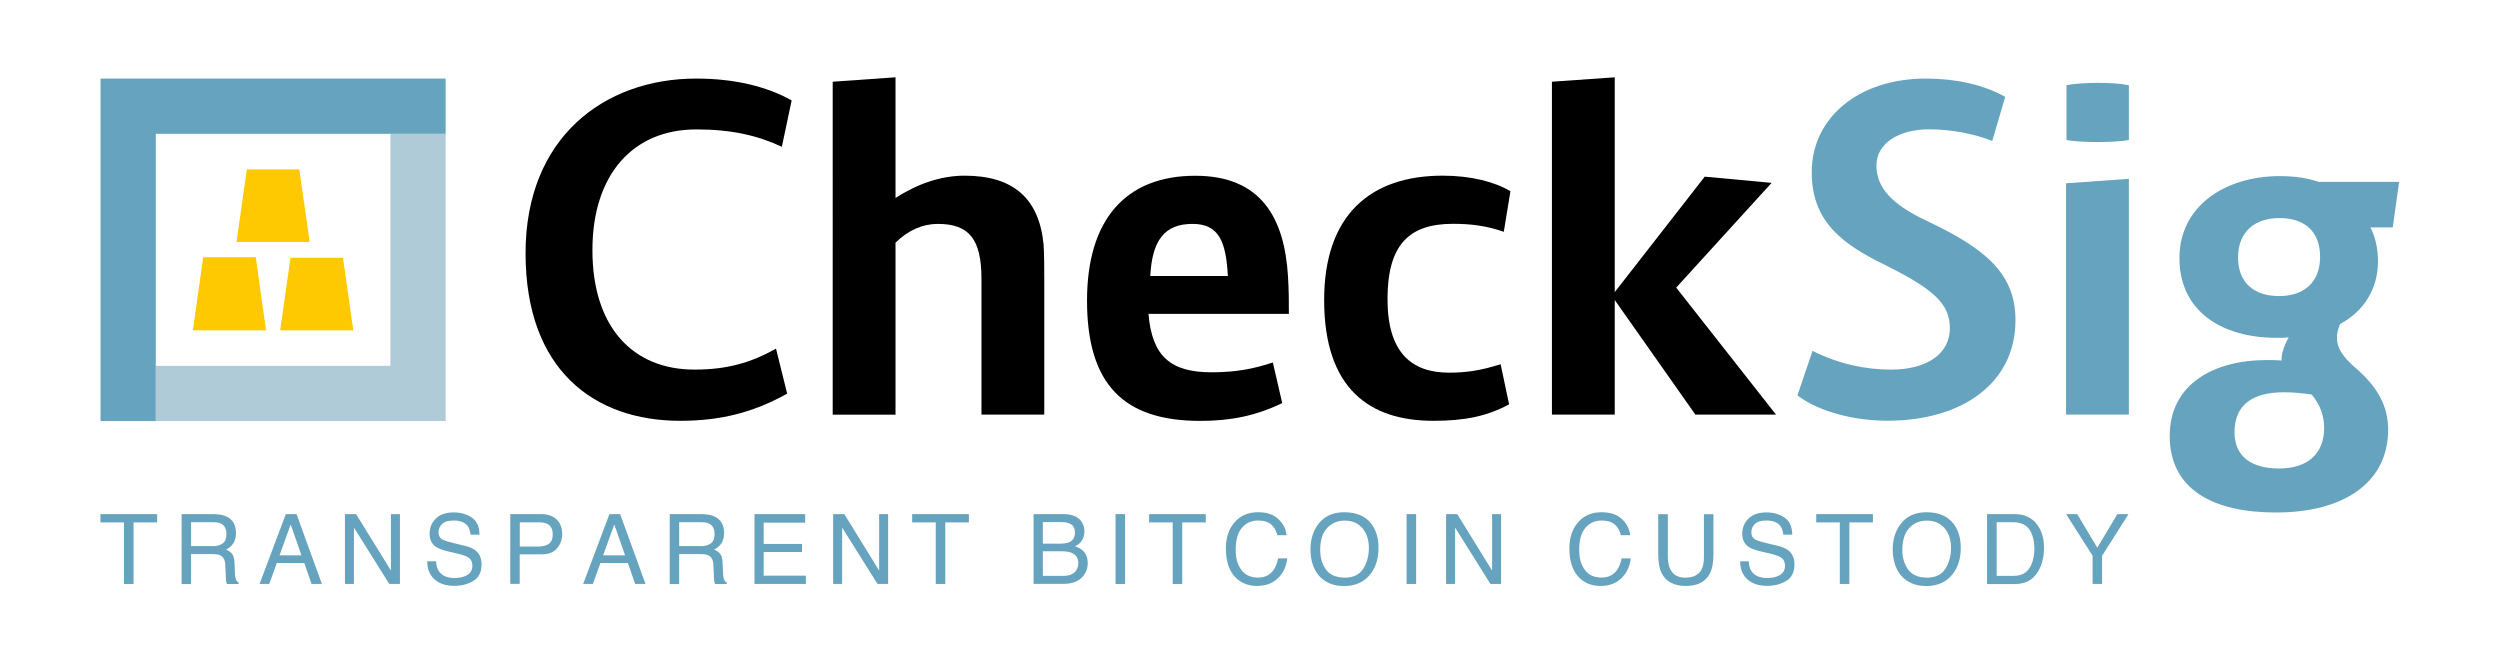 <?xml version="1.0" encoding="utf-8"?>
<!-- Generator: Adobe Illustrator 24.2.0, SVG Export Plug-In . SVG Version: 6.00 Build 0)  -->
<svg version="1.1" id="Livello_1" xmlns="http://www.w3.org/2000/svg" xmlns:xlink="http://www.w3.org/1999/xlink" x="0px" y="0px"
	 viewBox="0 0 277.8 73.7" style="enable-background:new 0 0 277.8 73.7;" xml:space="preserve">
<style type="text/css">
	.st0{fill:#66A3BE;}
	.st1{fill:#FEC900;}
	.st2{fill:none;}
	.st3{fill:#B0CBD8;}
</style>
<g>
	<path class="st0" d="M17.46,57.13v0.92h-2.62v6.84h-1.06v-6.84h-2.62v-0.92H17.46z"/>
	<path class="st0" d="M20.18,57.13h3.53c0.58,0,1.06,0.09,1.44,0.26c0.72,0.33,1.07,0.94,1.07,1.83c0,0.47-0.1,0.85-0.29,1.14
		c-0.19,0.3-0.46,0.53-0.81,0.71c0.3,0.12,0.53,0.29,0.68,0.49c0.15,0.2,0.24,0.53,0.26,0.98l0.04,1.04
		c0.01,0.3,0.04,0.52,0.07,0.66c0.06,0.25,0.18,0.41,0.34,0.48v0.17h-1.29c-0.04-0.07-0.06-0.15-0.08-0.26
		c-0.02-0.11-0.04-0.31-0.05-0.61l-0.06-1.29c-0.02-0.51-0.21-0.85-0.55-1.02c-0.2-0.1-0.5-0.14-0.92-0.14h-2.33v3.33h-1.05V57.13z
		 M23.6,60.69c0.48,0,0.86-0.1,1.14-0.3c0.28-0.2,0.42-0.55,0.42-1.07c0-0.55-0.2-0.93-0.59-1.13c-0.21-0.11-0.49-0.16-0.84-0.16
		h-2.5v2.65H23.6z"/>
	<path class="st0" d="M31.76,57.13h1.19l2.82,7.76h-1.15l-0.81-2.33h-3.05l-0.84,2.33h-1.08L31.76,57.13z M33.5,61.71l-1.2-3.43
		l-1.24,3.43H33.5z"/>
	<path class="st0" d="M38.33,57.13h1.24l3.87,6.27v-6.27h1v7.76h-1.18l-3.93-6.26v6.26h-1V57.13z"/>
	<path class="st0" d="M48.46,62.39c0.02,0.44,0.12,0.8,0.3,1.07c0.34,0.51,0.93,0.77,1.78,0.77c0.38,0,0.73-0.06,1.04-0.17
		c0.6-0.22,0.91-0.61,0.91-1.17c0-0.42-0.13-0.72-0.38-0.9c-0.26-0.18-0.67-0.33-1.22-0.46l-1.02-0.24
		c-0.67-0.15-1.14-0.33-1.41-0.51c-0.48-0.32-0.72-0.81-0.72-1.45c0-0.7,0.23-1.27,0.7-1.72s1.13-0.67,1.99-0.67
		c0.79,0,1.46,0.2,2.02,0.59c0.55,0.39,0.83,1.02,0.83,1.88h-0.99c-0.05-0.42-0.16-0.73-0.32-0.96c-0.31-0.4-0.83-0.61-1.57-0.61
		c-0.59,0-1.02,0.13-1.28,0.39c-0.26,0.26-0.39,0.56-0.39,0.91c0,0.38,0.15,0.66,0.46,0.83c0.2,0.11,0.66,0.25,1.37,0.42l1.05,0.25
		c0.51,0.12,0.9,0.28,1.18,0.49c0.48,0.36,0.72,0.89,0.72,1.58c0,0.86-0.3,1.47-0.91,1.84c-0.61,0.37-1.32,0.55-2.13,0.55
		c-0.94,0-1.68-0.25-2.21-0.74c-0.53-0.49-0.79-1.15-0.78-1.99H48.46z"/>
	<path class="st0" d="M56.71,57.13h3.47c0.69,0,1.24,0.2,1.66,0.58c0.42,0.39,0.63,0.94,0.63,1.64c0,0.61-0.19,1.13-0.57,1.58
		c-0.38,0.45-0.95,0.67-1.73,0.67h-2.42v3.28h-1.05V57.13z M60.79,58.2c-0.23-0.11-0.55-0.16-0.95-0.16h-2.08v2.69h2.08
		c0.47,0,0.85-0.1,1.14-0.3c0.29-0.2,0.44-0.55,0.44-1.06C61.42,58.79,61.21,58.4,60.79,58.2z"/>
	<path class="st0" d="M67.72,57.13h1.19l2.82,7.76h-1.15l-0.81-2.33h-3.05l-0.84,2.33H64.8L67.72,57.13z M69.46,61.71l-1.2-3.43
		l-1.24,3.43H69.46z"/>
	<path class="st0" d="M74.42,57.13h3.53c0.58,0,1.06,0.09,1.44,0.26c0.72,0.33,1.07,0.94,1.07,1.83c0,0.47-0.1,0.85-0.29,1.14
		c-0.19,0.3-0.46,0.53-0.81,0.71c0.3,0.12,0.53,0.29,0.68,0.49c0.15,0.2,0.24,0.53,0.26,0.98l0.04,1.04
		c0.01,0.3,0.04,0.52,0.07,0.66c0.06,0.25,0.18,0.41,0.34,0.48v0.17h-1.29c-0.04-0.07-0.06-0.15-0.08-0.26
		c-0.02-0.11-0.04-0.31-0.05-0.61l-0.06-1.29c-0.02-0.51-0.21-0.85-0.55-1.02c-0.2-0.1-0.5-0.14-0.92-0.14h-2.33v3.33h-1.05V57.13z
		 M77.84,60.69c0.48,0,0.86-0.1,1.14-0.3c0.28-0.2,0.42-0.55,0.42-1.07c0-0.55-0.2-0.93-0.59-1.13c-0.21-0.11-0.49-0.16-0.84-0.16
		h-2.5v2.65H77.84z"/>
	<path class="st0" d="M83.84,57.13h5.63v0.95h-4.61v2.36h4.26v0.9h-4.26v2.63h4.69v0.92h-5.71V57.13z"/>
	<path class="st0" d="M92.58,57.13h1.24l3.87,6.27v-6.27h1v7.76h-1.18l-3.93-6.26v6.26h-1V57.13z"/>
	<path class="st0" d="M107.66,57.13v0.92h-2.62v6.84h-1.06v-6.84h-2.62v-0.92H107.66z"/>
	<path class="st0" d="M114.85,57.13h3.36c0.91,0,1.56,0.27,1.95,0.81c0.23,0.32,0.34,0.69,0.34,1.11c0,0.49-0.14,0.89-0.42,1.2
		c-0.14,0.17-0.35,0.32-0.62,0.45c0.4,0.15,0.7,0.32,0.89,0.51c0.35,0.34,0.52,0.81,0.52,1.4c0,0.5-0.16,0.95-0.47,1.36
		c-0.47,0.61-1.22,0.91-2.25,0.91h-3.3V57.13z M117.81,60.41c0.45,0,0.8-0.06,1.05-0.18c0.39-0.19,0.59-0.54,0.59-1.05
		c0-0.51-0.21-0.85-0.62-1.02c-0.24-0.1-0.58-0.15-1.05-0.15h-1.9v2.4H117.81z M118.17,63.99c0.65,0,1.11-0.19,1.39-0.56
		c0.17-0.24,0.26-0.52,0.26-0.86c0-0.56-0.25-0.95-0.76-1.15c-0.27-0.11-0.63-0.16-1.07-0.16h-2.11v2.73H118.17z"/>
	<path class="st0" d="M123.96,57.13h1.06v7.76h-1.06V57.13z"/>
	<path class="st0" d="M133.99,57.13v0.92h-2.62v6.84h-1.06v-6.84h-2.62v-0.92H133.99z"/>
	<path class="st0" d="M142.07,57.7c0.54,0.52,0.83,1.11,0.89,1.77h-1.03c-0.11-0.5-0.34-0.9-0.68-1.19
		c-0.34-0.29-0.82-0.44-1.43-0.44c-0.75,0-1.36,0.27-1.82,0.81c-0.46,0.54-0.69,1.36-0.69,2.47c0,0.91,0.21,1.65,0.63,2.21
		c0.42,0.57,1.04,0.85,1.87,0.85c0.76,0,1.34-0.3,1.74-0.89c0.21-0.31,0.37-0.73,0.47-1.24h1.02c-0.09,0.82-0.39,1.5-0.9,2.06
		c-0.61,0.67-1.43,1-2.47,1c-0.89,0-1.64-0.27-2.25-0.82c-0.8-0.72-1.2-1.84-1.2-3.35c0-1.15,0.3-2.08,0.9-2.82
		c0.65-0.8,1.54-1.2,2.68-1.2C140.78,56.92,141.54,57.18,142.07,57.7z"/>
	<path class="st0" d="M152.41,58.24c0.51,0.69,0.77,1.57,0.77,2.64c0,1.16-0.29,2.12-0.88,2.89c-0.69,0.9-1.67,1.35-2.95,1.35
		c-1.19,0-2.13-0.39-2.82-1.18c-0.61-0.76-0.91-1.72-0.91-2.89c0-1.05,0.26-1.95,0.78-2.69c0.67-0.96,1.66-1.44,2.97-1.44
		C150.74,56.92,151.76,57.36,152.41,58.24z M151.49,63.19c0.41-0.67,0.62-1.43,0.62-2.29c0-0.91-0.24-1.65-0.72-2.21
		c-0.48-0.56-1.13-0.84-1.96-0.84c-0.8,0-1.46,0.28-1.97,0.83c-0.51,0.55-0.76,1.37-0.76,2.44c0,0.86,0.22,1.59,0.65,2.18
		c0.44,0.59,1.14,0.89,2.12,0.89C150.4,64.18,151.07,63.85,151.49,63.19z"/>
	<path class="st0" d="M156.3,57.13h1.06v7.76h-1.06V57.13z"/>
	<path class="st0" d="M160.69,57.13h1.24l3.87,6.27v-6.27h1v7.76h-1.18l-3.93-6.26v6.26h-1V57.13z"/>
	<path class="st0" d="M180.25,57.7c0.54,0.52,0.83,1.11,0.89,1.77h-1.03c-0.11-0.5-0.34-0.9-0.68-1.19
		c-0.34-0.29-0.82-0.44-1.44-0.44c-0.75,0-1.36,0.27-1.82,0.81c-0.46,0.54-0.69,1.36-0.69,2.47c0,0.91,0.21,1.65,0.63,2.21
		c0.42,0.57,1.04,0.85,1.87,0.85c0.76,0,1.34-0.3,1.74-0.89c0.21-0.31,0.37-0.73,0.47-1.24h1.02c-0.09,0.82-0.39,1.5-0.9,2.06
		c-0.61,0.67-1.43,1-2.47,1c-0.89,0-1.64-0.27-2.25-0.82c-0.8-0.72-1.2-1.84-1.2-3.35c0-1.15,0.3-2.08,0.9-2.82
		c0.65-0.8,1.54-1.2,2.68-1.2C178.96,56.92,179.71,57.18,180.25,57.7z"/>
	<path class="st0" d="M185.33,57.13v4.8c0,0.56,0.11,1.03,0.32,1.41c0.32,0.56,0.85,0.85,1.6,0.85c0.9,0,1.51-0.3,1.83-0.91
		c0.17-0.33,0.26-0.78,0.26-1.34v-4.8h1.06v4.36c0,0.96-0.13,1.69-0.39,2.2c-0.47,0.94-1.37,1.41-2.68,1.41s-2.21-0.47-2.68-1.41
		c-0.26-0.51-0.39-1.25-0.39-2.2v-4.36H185.33z"/>
	<path class="st0" d="M194.32,62.39c0.02,0.44,0.12,0.8,0.3,1.07c0.34,0.51,0.93,0.77,1.78,0.77c0.38,0,0.73-0.06,1.04-0.17
		c0.6-0.22,0.91-0.61,0.91-1.17c0-0.42-0.13-0.72-0.38-0.9c-0.26-0.18-0.67-0.33-1.22-0.46l-1.02-0.24
		c-0.67-0.15-1.14-0.33-1.41-0.51c-0.48-0.32-0.72-0.81-0.72-1.45c0-0.7,0.24-1.27,0.71-1.72c0.47-0.45,1.13-0.67,1.99-0.67
		c0.79,0,1.46,0.2,2.02,0.59c0.55,0.39,0.83,1.02,0.83,1.88h-0.99c-0.05-0.42-0.16-0.73-0.32-0.96c-0.31-0.4-0.83-0.61-1.56-0.61
		c-0.59,0-1.02,0.13-1.28,0.39c-0.26,0.26-0.39,0.56-0.39,0.91c0,0.38,0.15,0.66,0.46,0.83c0.2,0.11,0.66,0.25,1.37,0.42l1.06,0.25
		c0.51,0.12,0.9,0.28,1.18,0.49c0.48,0.36,0.72,0.89,0.72,1.58c0,0.86-0.3,1.47-0.91,1.84c-0.61,0.37-1.32,0.55-2.13,0.55
		c-0.94,0-1.68-0.25-2.21-0.74c-0.53-0.49-0.79-1.15-0.78-1.99H194.32z"/>
	<path class="st0" d="M208.12,57.13v0.92h-2.62v6.84h-1.06v-6.84h-2.62v-0.92H208.12z"/>
	<path class="st0" d="M217.11,58.24c0.51,0.69,0.77,1.57,0.77,2.64c0,1.16-0.29,2.12-0.88,2.89c-0.69,0.9-1.68,1.35-2.95,1.35
		c-1.19,0-2.13-0.39-2.82-1.18c-0.61-0.76-0.91-1.72-0.91-2.89c0-1.05,0.26-1.95,0.78-2.69c0.67-0.96,1.66-1.44,2.97-1.44
		C215.43,56.92,216.45,57.36,217.11,58.24z M216.18,63.19c0.41-0.67,0.62-1.43,0.62-2.29c0-0.91-0.24-1.65-0.72-2.21
		c-0.48-0.56-1.13-0.84-1.96-0.84c-0.8,0-1.46,0.28-1.97,0.83c-0.51,0.55-0.76,1.37-0.76,2.44c0,0.86,0.22,1.59,0.65,2.18
		c0.44,0.59,1.14,0.89,2.12,0.89C215.09,64.18,215.76,63.85,216.18,63.19z"/>
	<path class="st0" d="M220.8,57.13h3.1c1.05,0,1.87,0.38,2.45,1.14c0.52,0.68,0.78,1.56,0.78,2.63c0,0.82-0.15,1.57-0.46,2.23
		c-0.54,1.18-1.47,1.77-2.78,1.77h-3.09V57.13z M223.7,63.99c0.35,0,0.63-0.04,0.86-0.11c0.4-0.14,0.73-0.4,0.98-0.79
		c0.2-0.31,0.35-0.72,0.44-1.21c0.05-0.29,0.08-0.56,0.08-0.81c0-0.96-0.19-1.71-0.56-2.24c-0.37-0.53-0.98-0.8-1.81-0.8h-1.82v5.96
		H223.7z"/>
	<path class="st0" d="M229.59,57.13h1.23l2.23,3.73l2.23-3.73h1.24l-2.94,4.63v3.13h-1.05v-3.13L229.59,57.13z"/>
	<path d="M58.4,28.14c0-12.88,8.76-19.41,18.97-19.41c4.26,0,7.87,0.89,10.6,2.43l-1.09,5.15c-2.67-1.24-5.55-1.93-9.51-1.93
		c-6.98,0-11.54,4.95-11.54,13.42c0,8.52,4.46,13.27,11.34,13.27c3.57,0,6.24-0.74,9.06-2.33l1.24,5
		c-3.81,2.13-7.48,3.02-11.89,3.02C66.03,46.76,58.4,41.12,58.4,28.14z"/>
	<path d="M116.04,31.46v14.61h-6.98v-15.1c0-4.41-1.39-6.09-4.85-6.09c-1.68,0-3.27,0.69-4.7,2.08v19.12h-6.98V9.08l6.98-0.49V22
		c2.38-1.54,5-2.48,7.68-2.48c5.35,0,8.27,2.48,8.77,7.63C116.04,28.29,116.04,29.78,116.04,31.46z"/>
	<path d="M141.44,40.28l1.04,4.51c-2.97,1.44-5.79,1.98-9.11,1.98c-8.47,0-12.58-4.01-12.58-13.37c0-8.96,4.26-13.87,12.03-13.87
		c7.33,0,9.9,4.7,10.3,11.14c0.1,1.63,0.1,2.77,0.1,4.21h-15.6c0.4,4.7,2.43,6.49,7.03,6.49C137.33,41.36,139.16,41.02,141.44,40.28
		z M127.82,30.67h8.62c-0.2-3.81-0.99-5.79-3.91-5.79C129.36,24.87,128.02,26.76,127.82,30.67z"/>
	<path d="M147.14,33.34c0-9.41,5.1-13.82,13.17-13.82c3.17,0,5.79,0.69,7.53,1.73l-0.74,4.51c-1.93-0.69-3.76-0.89-5.64-0.89
		c-4.85,0-7.28,2.28-7.28,8.37c0,5.94,2.67,8.17,6.83,8.17c1.98,0,3.57-0.25,5.74-0.94l0.94,4.46c-2.48,1.34-4.95,1.83-8.42,1.83
		C152.19,46.76,147.14,43.2,147.14,33.34z"/>
	<path d="M188.39,46.07l-8.96-12.73v12.73h-6.98V9.08l6.98-0.49v23.87l10-12.83l7.43,0.69l-10.6,11.64l11.09,14.11H188.39z"/>
	<path class="st0" d="M199.73,43.94l1.68-4.95c2.97,1.49,5.94,2.08,8.72,2.08c4.11,0,6.54-1.83,6.54-4.61
		c0-2.67-1.78-4.31-7.03-6.93c-4.8-2.33-8.32-4.8-8.32-10.4c0-6.04,5.2-10.4,12.68-10.4c3.22,0,6.34,0.64,8.82,2.03l-1.44,4.9
		c-2.13-0.84-4.66-1.29-7.03-1.29c-3.32,0-5.84,1.54-5.84,4.01c0,2.43,1.63,4.31,5.65,6.19c6.24,2.97,9.8,5.69,9.8,10.99
		c0,7.18-6.14,11.19-14.21,11.19C206.31,46.76,202.3,45.87,199.73,43.94z"/>
	<path class="st0" d="M229.58,20.37l6.98-0.5v26.2h-6.98V20.37z M229.63,9.47c1.63-0.35,5.3-0.35,6.93,0v6.09
		c-1.63,0.3-5.3,0.3-6.93,0V9.47z"/>
	<path class="st0" d="M265.88,25.27h-2.48c0.54,1.04,0.84,2.33,0.84,3.76c0,3.12-1.59,5.55-4.21,6.98
		c-0.25,0.59-0.35,1.04-0.35,1.58c0,1.09,0.69,2.08,1.98,3.22c2.57,2.18,3.71,4.36,3.71,6.93c0,5.84-4.85,9.21-12.48,9.21
		c-6.93,0-11.79-2.53-11.79-8.52c0-5.65,4.75-8.42,10.8-8.42c0.54,0,1.09,0,1.63,0.05c-0.05-0.64,0.25-1.63,0.79-2.57
		c-0.45,0.05-0.89,0.05-1.34,0.05c-6.14,0-10.8-2.97-10.8-8.86c0-5.84,5.15-9.11,11.14-9.11c1.59,0,3.07,0.2,4.31,0.64h8.96
		L265.88,25.27z M258.26,47.55c0-1.24-0.4-2.57-1.39-3.71c-0.99-0.15-2.08-0.25-3.07-0.25c-3.57,0-5.5,1.44-5.5,4.46
		c0,2.67,1.88,4.01,4.95,4.01C256.52,52.06,258.26,50.33,258.26,47.55z M253.25,32.9c2.62,0,4.56-1.39,4.56-4.36
		c0-2.92-1.83-4.31-4.51-4.31c-2.62,0-4.61,1.39-4.61,4.41C248.7,31.51,250.58,32.9,253.25,32.9z"/>
	<g>
		<g>
			<path class="st1" d="M34.41,26.88h-8.13l1.15-8.06h5.83L34.41,26.88z"/>
		</g>
		<g>
			<g>
				<path class="st1" d="M39.26,36.71h-8.13l1.15-8.06h5.83L39.26,36.71z"/>
			</g>
			<g>
				<path class="st1" d="M29.56,36.71h-8.13l1.15-8.13h5.84L29.56,36.71z"/>
			</g>
		</g>
	</g>
	<g>
		<rect x="17.31" y="14.87" class="st2" width="26.07" height="25.78"/>
		<polygon class="st3" points="43.38,40.65 17.31,40.65 17.31,46.79 49.52,46.79 49.52,14.87 43.38,14.87 		"/>
		<polygon class="st0" points="11.17,8.73 11.17,46.79 17.31,46.79 17.31,14.87 49.52,14.87 49.52,8.73 		"/>
	</g>
</g>
</svg>
